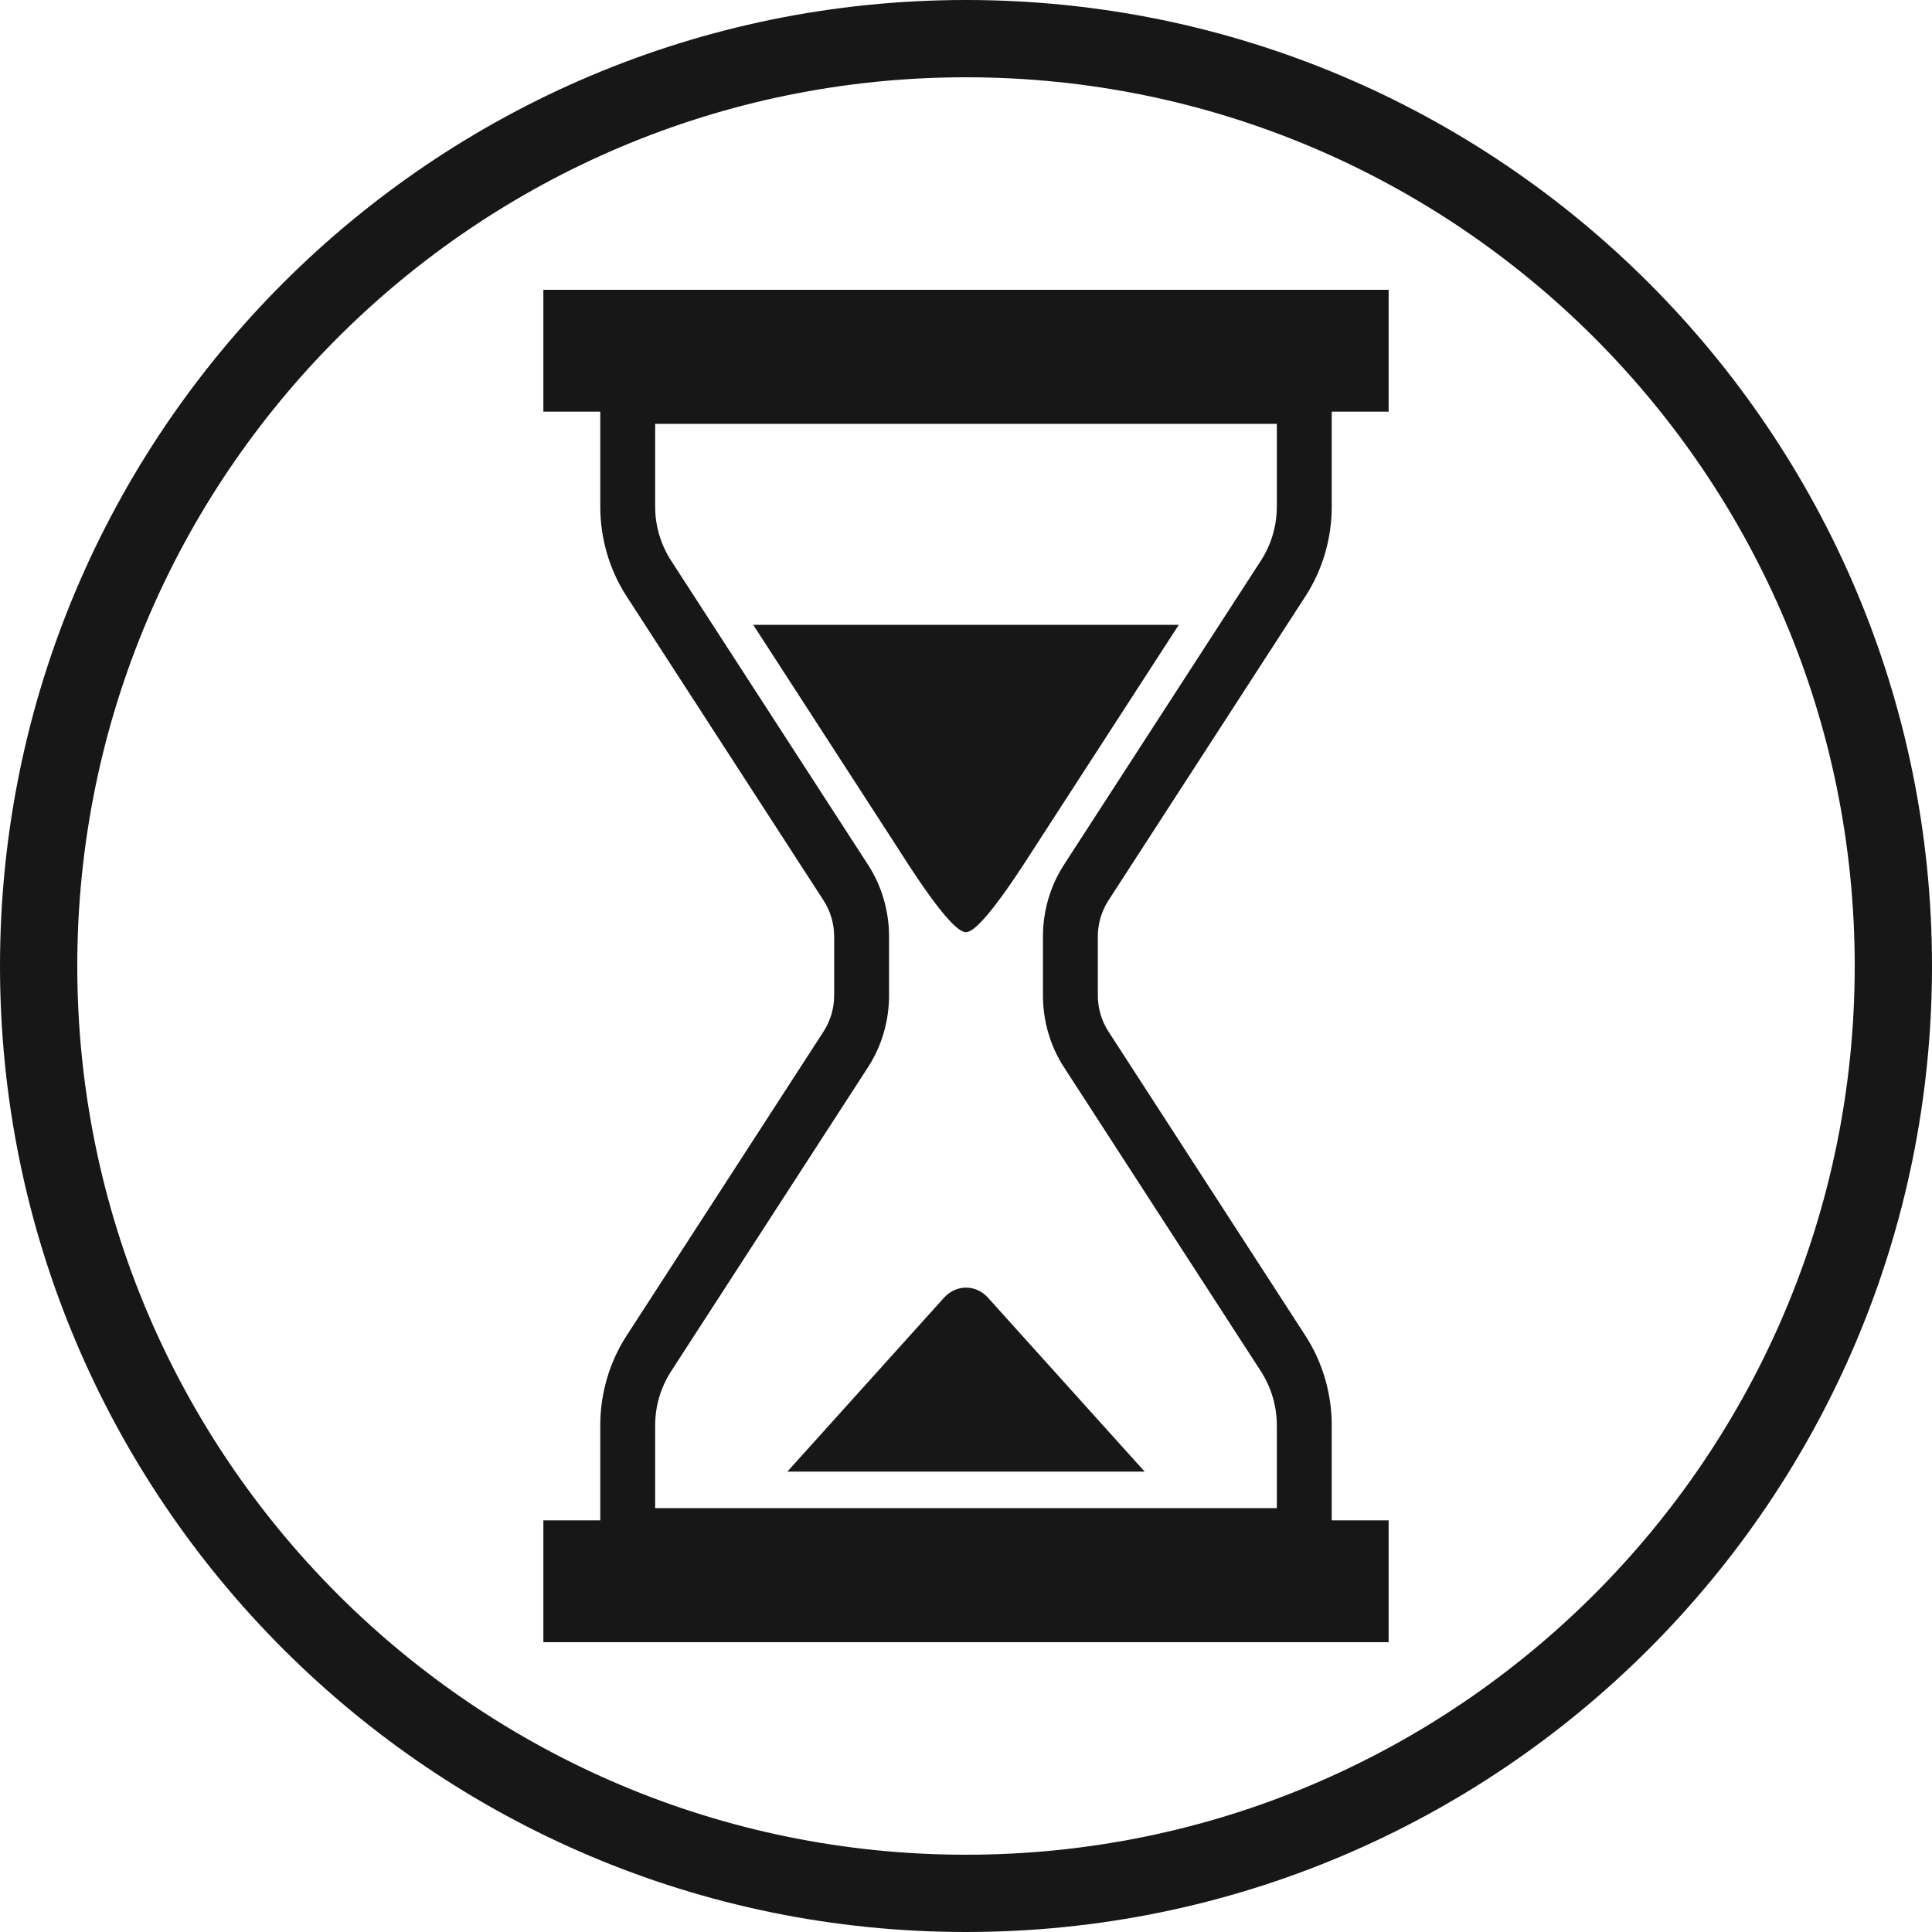 <?xml version="1.0" encoding="UTF-8" standalone="no"?><!DOCTYPE svg PUBLIC "-//W3C//DTD SVG 1.1//EN" "http://www.w3.org/Graphics/SVG/1.1/DTD/svg11.dtd"><svg width="100%" height="100%" viewBox="0 0 100 100" version="1.1" xmlns="http://www.w3.org/2000/svg" xmlns:xlink="http://www.w3.org/1999/xlink" xml:space="preserve" xmlns:serif="http://www.serif.com/" style="fill-rule:evenodd;clip-rule:evenodd;stroke-linejoin:round;stroke-miterlimit:2;"><g id="SVGRepo_iconCarrier"><g><path d="M57.376,46.602l10.194,-15.74c0.881,-1.359 1.36,-2.979 1.36,-4.638l-0,-4.917l2.945,-0l0,-6.307l-43.75,-0l0,6.307l2.945,-0l0,4.917c0,1.659 0.479,3.279 1.36,4.638l10.194,15.74c0.365,0.566 0.551,1.211 0.552,1.868l-0,3.058c-0.001,0.657 -0.187,1.303 -0.552,1.868l-10.194,15.742c-0.881,1.359 -1.36,2.978 -1.36,4.637l0,4.918l-2.945,-0l0,6.307l43.75,-0l0,-6.307l-2.945,-0l-0,-4.918c-0,-1.659 -0.479,-3.277 -1.36,-4.637l-10.194,-15.742c-0.365,-0.565 -0.552,-1.211 -0.552,-1.868l0,-3.057c0,-0.658 0.187,-1.303 0.552,-1.869Zm8.713,31.46l-32.178,0l0,-4.287c0,-0.988 0.283,-1.957 0.825,-2.797l10.194,-15.742c0.703,-1.084 1.087,-2.38 1.087,-3.708l-0,-3.057c-0,-1.328 -0.383,-2.625 -1.087,-3.709l-10.192,-15.74c-0.544,-0.842 -0.827,-1.809 -0.827,-2.798l0,-4.286l32.178,-0l-0,4.286c-0.002,0.989 -0.283,1.956 -0.827,2.798l-10.193,15.74c-0.703,1.084 -1.086,2.381 -1.086,3.709l0,3.057c0,1.328 0.383,2.624 1.086,3.708l10.195,15.742c0.542,0.84 0.823,1.809 0.825,2.797l-0,4.287Z" style="fill:#161716;fill-rule:nonzero;"/><path d="M46.315,43.658c0.627,0.968 2.875,4.602 3.685,4.592c0.81,-0.01 3.058,-3.624 3.685,-4.592l7.328,-11.316l-22.026,-0l7.328,11.316Z" style="fill:#161716;fill-rule:nonzero;"/><path d="M48.861,67.17l-8.108,9l18.494,0l-8.108,-9c-0.63,-0.697 -1.648,-0.697 -2.278,0Z" style="fill:#161716;fill-rule:nonzero;"/></g><path d="M50,0c27.596,0 50,22.404 50,50c0,27.596 -22.404,50 -50,50c-27.596,0 -50,-22.404 -50,-50c-0,-27.596 22.404,-50 50,-50Zm-0,4c25.388,-0 46,20.612 46,46c-0,25.388 -20.612,46 -46,46c-25.388,0 -46,-20.612 -46,-46c-0,-25.388 20.612,-46 46,-46Z" style="fill:#161716;"/></g></svg>